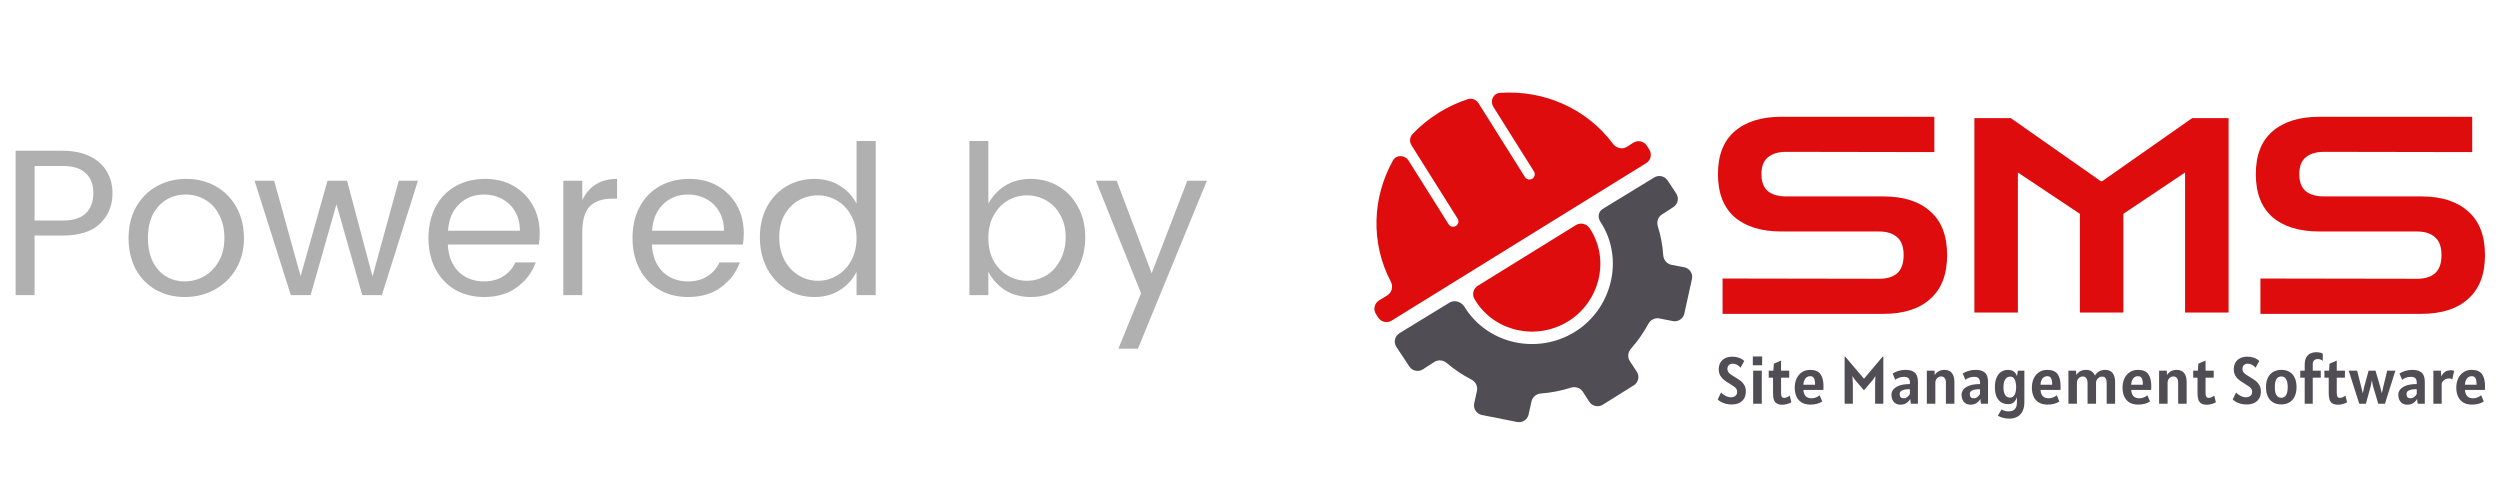 <svg width="144" height="28" viewBox="0 0 144 28" fill="none" xmlns="http://www.w3.org/2000/svg">
<path d="M1.992 13.568V17H0.9V8.684H3.6C4.224 8.684 4.752 8.792 5.184 9.008C5.616 9.216 5.94 9.508 6.156 9.884C6.372 10.252 6.48 10.668 6.48 11.132C6.48 11.836 6.24 12.42 5.76 12.884C5.288 13.34 4.568 13.568 3.6 13.568H1.992ZM3.6 12.704C4.2 12.704 4.644 12.568 4.932 12.296C5.228 12.016 5.376 11.628 5.376 11.132C5.376 10.636 5.232 10.252 4.944 9.98C4.656 9.7 4.208 9.56 3.6 9.56H1.992V12.704H3.6ZM10.729 10.304C11.354 10.304 11.918 10.444 12.421 10.724C12.925 11.004 13.322 11.404 13.61 11.924C13.905 12.444 14.053 13.04 14.053 13.712C14.053 14.376 13.902 14.968 13.598 15.488C13.293 16 12.882 16.4 12.361 16.688C11.841 16.968 11.265 17.108 10.633 17.108C10.018 17.108 9.461 16.968 8.966 16.688C8.477 16.408 8.094 16.012 7.814 15.5C7.542 14.98 7.405 14.384 7.405 13.712C7.405 13.032 7.55 12.436 7.838 11.924C8.133 11.404 8.534 11.004 9.037 10.724C9.541 10.444 10.105 10.304 10.729 10.304ZM10.694 11.204C10.293 11.204 9.93 11.3 9.601 11.492C9.274 11.684 9.009 11.968 8.809 12.344C8.617 12.72 8.521 13.176 8.521 13.712C8.521 14.24 8.614 14.692 8.797 15.068C8.989 15.444 9.245 15.728 9.566 15.92C9.886 16.112 10.242 16.208 10.633 16.208C11.034 16.208 11.405 16.112 11.749 15.92C12.101 15.72 12.386 15.432 12.601 15.056C12.818 14.68 12.925 14.232 12.925 13.712C12.925 13.184 12.822 12.732 12.614 12.356C12.414 11.972 12.142 11.684 11.797 11.492C11.461 11.3 11.094 11.204 10.694 11.204ZM24.072 10.412L21.995 17H20.867L19.38 11.768L17.892 17H16.752L14.664 10.412H15.791L17.316 15.908L18.863 10.412H19.991L21.456 15.92L22.968 10.412H24.072ZM31.087 13.436C31.087 13.668 31.071 13.884 31.039 14.084H25.795C25.827 14.74 26.031 15.26 26.407 15.644C26.791 16.02 27.279 16.208 27.871 16.208C28.319 16.208 28.695 16.108 28.999 15.908C29.311 15.708 29.539 15.444 29.683 15.116H30.859C30.651 15.692 30.291 16.168 29.779 16.544C29.275 16.92 28.639 17.108 27.871 17.108C27.255 17.108 26.703 16.968 26.215 16.688C25.735 16.408 25.359 16.012 25.087 15.5C24.815 14.98 24.679 14.384 24.679 13.712C24.679 13.032 24.815 12.436 25.087 11.924C25.359 11.404 25.743 11.004 26.239 10.724C26.735 10.444 27.307 10.304 27.955 10.304C28.571 10.304 29.115 10.44 29.587 10.712C30.059 10.984 30.427 11.356 30.691 11.828C30.955 12.3 31.087 12.836 31.087 13.436ZM29.947 13.292C29.947 12.868 29.855 12.5 29.671 12.188C29.487 11.868 29.235 11.624 28.915 11.456C28.603 11.288 28.255 11.204 27.871 11.204C27.303 11.204 26.827 11.392 26.443 11.768C26.059 12.136 25.847 12.644 25.807 13.292H29.947ZM33.539 11.528C33.931 10.712 34.599 10.304 35.543 10.304V11.444H35.255C34.695 11.444 34.267 11.592 33.971 11.888C33.683 12.176 33.539 12.68 33.539 13.4V17H32.447V10.412H33.539V11.528ZM42.841 13.436C42.841 13.668 42.825 13.884 42.793 14.084H37.549C37.581 14.74 37.785 15.26 38.161 15.644C38.545 16.02 39.033 16.208 39.625 16.208C40.073 16.208 40.449 16.108 40.753 15.908C41.065 15.708 41.293 15.444 41.437 15.116H42.613C42.405 15.692 42.045 16.168 41.533 16.544C41.029 16.92 40.393 17.108 39.625 17.108C39.009 17.108 38.457 16.968 37.969 16.688C37.489 16.408 37.113 16.012 36.841 15.5C36.569 14.98 36.433 14.384 36.433 13.712C36.433 13.032 36.569 12.436 36.841 11.924C37.113 11.404 37.497 11.004 37.993 10.724C38.489 10.444 39.061 10.304 39.709 10.304C40.325 10.304 40.869 10.44 41.341 10.712C41.813 10.984 42.181 11.356 42.445 11.828C42.709 12.3 42.841 12.836 42.841 13.436ZM41.701 13.292C41.701 12.868 41.609 12.5 41.425 12.188C41.241 11.868 40.989 11.624 40.669 11.456C40.357 11.288 40.009 11.204 39.625 11.204C39.057 11.204 38.581 11.392 38.197 11.768C37.813 12.136 37.601 12.644 37.561 13.292H41.701ZM46.913 10.304C47.473 10.304 47.961 10.436 48.377 10.7C48.801 10.964 49.121 11.308 49.337 11.732V8.12H50.441V17H49.337V15.656C49.121 16.088 48.801 16.44 48.377 16.712C47.961 16.976 47.473 17.108 46.913 17.108C46.321 17.108 45.785 16.964 45.305 16.676C44.833 16.38 44.457 15.972 44.177 15.452C43.905 14.924 43.769 14.328 43.769 13.664C43.769 13 43.905 12.416 44.177 11.912C44.457 11.4 44.833 11.004 45.305 10.724C45.785 10.444 46.321 10.304 46.913 10.304ZM47.105 11.252C46.713 11.252 46.345 11.348 46.001 11.54C45.665 11.732 45.393 12.012 45.185 12.38C44.985 12.74 44.885 13.168 44.885 13.664C44.885 14.16 44.985 14.6 45.185 14.984C45.393 15.36 45.665 15.652 46.001 15.86C46.345 16.068 46.713 16.172 47.105 16.172C47.505 16.172 47.873 16.072 48.209 15.872C48.553 15.672 48.825 15.388 49.025 15.02C49.233 14.644 49.337 14.208 49.337 13.712C49.337 13.216 49.233 12.784 49.025 12.416C48.825 12.04 48.553 11.752 48.209 11.552C47.873 11.352 47.505 11.252 47.105 11.252ZM59.365 10.304C59.958 10.304 60.489 10.444 60.962 10.724C61.441 11.004 61.818 11.4 62.09 11.912C62.37 12.416 62.51 13 62.51 13.664C62.51 14.328 62.37 14.924 62.09 15.452C61.818 15.972 61.441 16.38 60.962 16.676C60.489 16.964 59.958 17.108 59.365 17.108C58.806 17.108 58.313 16.976 57.889 16.712C57.474 16.44 57.154 16.088 56.929 15.656V17H55.837V8.12H56.929V11.732C57.154 11.308 57.474 10.964 57.889 10.7C58.313 10.436 58.806 10.304 59.365 10.304ZM59.15 11.252C58.758 11.252 58.389 11.352 58.045 11.552C57.709 11.752 57.438 12.04 57.23 12.416C57.029 12.784 56.929 13.216 56.929 13.712C56.929 14.208 57.029 14.644 57.23 15.02C57.438 15.388 57.709 15.672 58.045 15.872C58.389 16.072 58.758 16.172 59.15 16.172C59.541 16.172 59.91 16.072 60.254 15.872C60.597 15.664 60.87 15.368 61.069 14.984C61.278 14.6 61.382 14.16 61.382 13.664C61.382 13.168 61.278 12.74 61.069 12.38C60.87 12.012 60.597 11.732 60.254 11.54C59.917 11.348 59.55 11.252 59.15 11.252ZM64.321 10.412L66.337 15.74L68.389 10.412H69.517L65.545 20.084H64.417L65.725 16.892L63.121 10.412H64.321Z" fill="#B0B0B0"/>
<path d="M99.22 18.078V16.043L108.224 16.058C108.683 16.058 109.033 15.954 109.273 15.745C109.524 15.526 109.649 15.176 109.649 14.696C109.649 14.216 109.524 13.871 109.273 13.663C109.033 13.443 108.683 13.334 108.224 13.334H102.618C101.459 13.334 100.556 13.057 99.909 12.504C99.272 11.94 98.954 11.116 98.954 10.03C98.954 8.944 99.272 8.125 99.909 7.571C100.556 7.008 101.459 6.726 102.618 6.726H111.418V8.761L102.884 8.746C102.435 8.746 102.086 8.85 101.835 9.059C101.585 9.257 101.459 9.581 101.459 10.03C101.459 10.479 101.585 10.807 101.835 11.016C102.086 11.215 102.435 11.314 102.884 11.314H108.49C109.649 11.314 110.547 11.601 111.183 12.175C111.831 12.739 112.154 13.579 112.154 14.696C112.154 15.803 111.831 16.643 111.183 17.217C110.547 17.791 109.649 18.078 108.49 18.078H99.22ZM113.725 18V6.804H115.823L121.006 10.437H121.085L126.268 6.804H128.366V18H125.86V9.936L122.306 12.316V18H119.801V12.316L116.23 9.936V18H113.725ZM130.201 18.078V16.043L139.205 16.058C139.664 16.058 140.014 15.954 140.254 15.745C140.504 15.526 140.629 15.176 140.629 14.696C140.629 14.216 140.504 13.871 140.254 13.663C140.014 13.443 139.664 13.334 139.205 13.334H133.599C132.44 13.334 131.537 13.057 130.89 12.504C130.253 11.94 129.935 11.116 129.935 10.03C129.935 8.944 130.253 8.125 130.89 7.571C131.537 7.008 132.44 6.726 133.599 6.726H142.399V8.761L133.865 8.746C133.416 8.746 133.066 8.85 132.816 9.059C132.565 9.257 132.44 9.581 132.44 10.03C132.44 10.479 132.565 10.807 132.816 11.016C133.066 11.215 133.416 11.314 133.865 11.314H139.471C140.629 11.314 141.527 11.601 142.164 12.175C142.811 12.739 143.135 13.579 143.135 14.696C143.135 15.803 142.811 16.643 142.164 17.217C141.527 17.791 140.629 18.078 139.471 18.078H130.201Z" fill="#DE0C0C"/>
<path d="M99.739 23.298C99.62 23.298 99.508 23.284 99.402 23.256C99.298 23.228 99.206 23.191 99.127 23.147C99.048 23.102 98.985 23.056 98.939 23.007L99.134 22.605C99.164 22.644 99.208 22.684 99.268 22.728C99.328 22.771 99.396 22.808 99.473 22.839C99.551 22.869 99.628 22.885 99.704 22.885C99.805 22.885 99.889 22.857 99.957 22.802C100.026 22.746 100.06 22.668 100.06 22.567C100.06 22.502 100.044 22.446 100.012 22.399C99.982 22.35 99.94 22.308 99.888 22.271C99.837 22.233 99.758 22.181 99.651 22.116C99.504 22.026 99.389 21.951 99.306 21.888C99.224 21.824 99.152 21.741 99.09 21.64C99.031 21.536 99.001 21.412 99.001 21.267C99.001 21.125 99.031 21 99.09 20.892C99.152 20.782 99.242 20.697 99.36 20.635C99.479 20.574 99.621 20.544 99.788 20.544C100.06 20.544 100.287 20.626 100.469 20.792L100.255 21.182C100.234 21.152 100.201 21.119 100.158 21.083C100.114 21.046 100.062 21.015 100.001 20.989C99.94 20.962 99.875 20.949 99.808 20.949C99.71 20.949 99.633 20.978 99.578 21.035C99.525 21.091 99.498 21.162 99.498 21.247C99.498 21.312 99.514 21.37 99.546 21.422C99.579 21.471 99.621 21.516 99.674 21.555C99.727 21.595 99.799 21.641 99.888 21.695C100.05 21.791 100.174 21.871 100.259 21.936C100.344 22.001 100.416 22.084 100.473 22.185C100.532 22.284 100.561 22.407 100.561 22.552C100.561 22.706 100.528 22.839 100.462 22.952C100.396 23.064 100.301 23.15 100.177 23.21C100.053 23.268 99.907 23.298 99.739 23.298ZM100.963 20.532H101.498V21.041H100.963V20.532ZM100.982 21.351H101.479V23.256H100.982V21.351ZM102.677 23.313C102.536 23.313 102.425 23.289 102.345 23.241C102.264 23.192 102.208 23.119 102.174 23.022C102.142 22.924 102.127 22.795 102.127 22.636V21.752H101.878V21.351H102.146L102.172 20.949L102.589 20.769V21.351H103.06V21.752H102.589V22.625C102.589 22.732 102.604 22.808 102.633 22.852C102.663 22.897 102.707 22.919 102.765 22.919C102.818 22.919 102.874 22.906 102.936 22.879C102.998 22.851 103.05 22.82 103.091 22.785L103.182 23.172C103.126 23.211 103.045 23.244 102.939 23.271C102.835 23.299 102.748 23.313 102.677 23.313ZM104.272 23.305C104.067 23.305 103.897 23.262 103.763 23.175C103.63 23.087 103.531 22.97 103.469 22.823C103.408 22.677 103.377 22.511 103.377 22.326C103.377 22.137 103.412 21.966 103.48 21.812C103.551 21.656 103.653 21.533 103.786 21.442C103.92 21.351 104.08 21.305 104.265 21.305C104.54 21.305 104.737 21.384 104.856 21.544C104.974 21.702 105.034 21.939 105.034 22.253C105.034 22.315 105.031 22.384 105.026 22.46H103.878C103.886 22.614 103.929 22.734 104.006 22.818C104.085 22.901 104.201 22.942 104.353 22.942C104.432 22.942 104.516 22.925 104.607 22.89C104.698 22.855 104.764 22.812 104.808 22.762L104.961 23.126C104.781 23.246 104.552 23.305 104.272 23.305ZM104.548 22.162C104.548 21.974 104.524 21.846 104.477 21.775C104.431 21.704 104.364 21.668 104.276 21.668C104.152 21.668 104.056 21.714 103.987 21.806C103.92 21.898 103.882 22.016 103.874 22.162H104.548ZM108.48 20.544V23.256H108.006V22.112L108.023 21.661L107.887 21.867L107.363 22.483L106.839 21.867L106.703 21.661L106.724 22.112V23.256H106.25V20.544H106.288L107.367 21.816L108.438 20.544H108.48ZM109.467 23.309C109.354 23.309 109.258 23.284 109.18 23.233C109.102 23.182 109.044 23.113 109.004 23.026C108.966 22.939 108.947 22.843 108.947 22.735C108.947 22.642 108.977 22.55 109.039 22.458C109.101 22.365 109.211 22.286 109.369 22.221C109.528 22.156 109.741 22.123 110.01 22.123V22.035C110.01 21.931 109.985 21.85 109.934 21.793C109.884 21.735 109.796 21.706 109.67 21.706C109.57 21.706 109.473 21.724 109.377 21.758C109.283 21.791 109.213 21.833 109.169 21.882L109.016 21.515C109.102 21.456 109.21 21.407 109.339 21.366C109.468 21.325 109.605 21.305 109.75 21.305C109.932 21.305 110.077 21.333 110.182 21.389C110.289 21.445 110.365 21.524 110.408 21.626C110.451 21.728 110.473 21.854 110.473 22.005V23.256H110.064L110.029 22.984C109.962 23.094 109.881 23.175 109.788 23.229C109.697 23.282 109.589 23.309 109.467 23.309ZM109.67 22.942C109.728 22.942 109.79 22.919 109.855 22.871C109.92 22.824 109.972 22.765 110.01 22.693V22.422C109.992 22.419 109.962 22.418 109.918 22.418C109.79 22.418 109.674 22.44 109.572 22.483C109.471 22.525 109.421 22.594 109.421 22.69C109.421 22.78 109.441 22.845 109.48 22.885C109.521 22.923 109.584 22.942 109.67 22.942ZM112 21.305C112.19 21.305 112.333 21.365 112.428 21.486C112.525 21.606 112.574 21.777 112.574 21.997V23.256H112.084V22.039C112.084 21.931 112.061 21.845 112.015 21.781C111.969 21.716 111.902 21.683 111.812 21.683C111.752 21.683 111.696 21.699 111.644 21.729C111.593 21.76 111.552 21.803 111.522 21.858C111.491 21.911 111.476 21.972 111.476 22.039V23.256H110.986V21.351H111.43L111.439 21.601C111.571 21.404 111.757 21.305 112 21.305ZM113.505 23.309C113.392 23.309 113.296 23.284 113.218 23.233C113.141 23.182 113.082 23.113 113.042 23.026C113.004 22.939 112.985 22.843 112.985 22.735C112.985 22.642 113.016 22.55 113.077 22.458C113.139 22.365 113.25 22.286 113.408 22.221C113.566 22.156 113.78 22.123 114.049 22.123V22.035C114.049 21.931 114.023 21.85 113.972 21.793C113.922 21.735 113.834 21.706 113.708 21.706C113.609 21.706 113.511 21.724 113.415 21.758C113.321 21.791 113.252 21.833 113.207 21.882L113.054 21.515C113.141 21.456 113.248 21.407 113.377 21.366C113.506 21.325 113.643 21.305 113.788 21.305C113.971 21.305 114.115 21.333 114.221 21.389C114.328 21.445 114.403 21.524 114.446 21.626C114.49 21.728 114.511 21.854 114.511 22.005V23.256H114.102L114.068 22.984C114 23.094 113.92 23.175 113.827 23.229C113.735 23.282 113.628 23.309 113.505 23.309ZM113.708 22.942C113.767 22.942 113.829 22.919 113.894 22.871C113.959 22.824 114.01 22.765 114.049 22.693V22.422C114.031 22.419 114 22.418 113.957 22.418C113.828 22.418 113.713 22.44 113.611 22.483C113.51 22.525 113.459 22.594 113.459 22.69C113.459 22.78 113.479 22.845 113.519 22.885C113.56 22.923 113.623 22.942 113.708 22.942ZM115.288 23.585C115.407 23.659 115.539 23.696 115.686 23.696C115.851 23.696 115.973 23.653 116.053 23.567C116.135 23.482 116.176 23.348 116.176 23.164V22.866C116.144 22.983 116.088 23.081 116.009 23.16C115.93 23.239 115.82 23.279 115.678 23.279C115.528 23.279 115.395 23.245 115.279 23.177C115.164 23.11 115.073 23.003 115.005 22.858C114.939 22.713 114.906 22.529 114.906 22.307C114.906 22.081 114.939 21.894 115.005 21.745C115.071 21.594 115.162 21.483 115.277 21.412C115.392 21.34 115.522 21.305 115.667 21.305C115.766 21.305 115.852 21.323 115.923 21.358C115.996 21.394 116.053 21.441 116.094 21.498C116.136 21.554 116.163 21.615 116.176 21.68L116.229 21.351H116.604V23.164C116.604 23.36 116.571 23.529 116.505 23.671C116.438 23.814 116.34 23.923 116.21 23.998C116.08 24.074 115.921 24.113 115.732 24.113C115.593 24.113 115.467 24.095 115.353 24.061C115.241 24.028 115.148 23.989 115.074 23.944L115.288 23.585ZM115.774 22.904C115.886 22.904 115.974 22.852 116.036 22.747C116.099 22.641 116.13 22.492 116.13 22.299C116.13 22.111 116.101 21.962 116.044 21.854C115.988 21.745 115.903 21.691 115.789 21.691C115.719 21.691 115.655 21.712 115.596 21.752C115.538 21.793 115.49 21.86 115.453 21.951C115.417 22.042 115.399 22.159 115.399 22.303C115.399 22.502 115.433 22.652 115.501 22.753C115.569 22.854 115.661 22.904 115.774 22.904ZM117.93 23.305C117.725 23.305 117.555 23.262 117.421 23.175C117.287 23.087 117.189 22.97 117.127 22.823C117.066 22.677 117.035 22.511 117.035 22.326C117.035 22.137 117.069 21.966 117.138 21.812C117.208 21.656 117.31 21.533 117.444 21.442C117.578 21.351 117.738 21.305 117.923 21.305C118.198 21.305 118.395 21.384 118.514 21.544C118.632 21.702 118.691 21.939 118.691 22.253C118.691 22.315 118.689 22.384 118.684 22.46H117.536C117.544 22.614 117.587 22.734 117.664 22.818C117.743 22.901 117.859 22.942 118.011 22.942C118.09 22.942 118.174 22.925 118.265 22.89C118.355 22.855 118.422 22.812 118.466 22.762L118.619 23.126C118.439 23.246 118.209 23.305 117.93 23.305ZM118.206 22.162C118.206 21.974 118.182 21.846 118.135 21.775C118.089 21.704 118.022 21.668 117.934 21.668C117.81 21.668 117.714 21.714 117.645 21.806C117.578 21.898 117.54 22.016 117.532 22.162H118.206ZM121.26 21.305C121.448 21.305 121.589 21.365 121.685 21.486C121.782 21.606 121.83 21.777 121.83 21.997V23.256H121.345V22.047C121.345 21.936 121.323 21.849 121.28 21.787C121.237 21.723 121.172 21.691 121.084 21.691C121.024 21.691 120.967 21.706 120.912 21.737C120.859 21.768 120.815 21.81 120.782 21.865C120.749 21.919 120.732 21.979 120.732 22.047V23.256H120.243V22.047C120.243 21.939 120.219 21.851 120.17 21.785C120.123 21.717 120.055 21.683 119.967 21.683C119.906 21.683 119.85 21.7 119.799 21.731C119.748 21.762 119.707 21.805 119.677 21.861C119.646 21.916 119.631 21.978 119.631 22.047V23.256H119.141V21.351H119.581L119.593 21.603C119.721 21.404 119.909 21.305 120.155 21.305C120.282 21.305 120.389 21.333 120.474 21.389C120.561 21.445 120.626 21.527 120.669 21.634C120.799 21.415 120.996 21.305 121.26 21.305ZM123.153 23.305C122.947 23.305 122.778 23.262 122.644 23.175C122.51 23.087 122.412 22.97 122.349 22.823C122.288 22.677 122.258 22.511 122.258 22.326C122.258 22.137 122.292 21.966 122.361 21.812C122.431 21.656 122.533 21.533 122.667 21.442C122.801 21.351 122.96 21.305 123.145 21.305C123.421 21.305 123.618 21.384 123.736 21.544C123.855 21.702 123.914 21.939 123.914 22.253C123.914 22.315 123.911 22.384 123.906 22.46H122.759C122.766 22.614 122.809 22.734 122.887 22.818C122.966 22.901 123.081 22.942 123.233 22.942C123.312 22.942 123.397 22.925 123.487 22.89C123.578 22.855 123.645 22.812 123.688 22.762L123.841 23.126C123.662 23.246 123.432 23.305 123.153 23.305ZM123.428 22.162C123.428 21.974 123.405 21.846 123.357 21.775C123.312 21.704 123.245 21.668 123.157 21.668C123.033 21.668 122.937 21.714 122.868 21.806C122.8 21.898 122.763 22.016 122.755 22.162H123.428ZM125.377 21.305C125.567 21.305 125.71 21.365 125.806 21.486C125.903 21.606 125.951 21.777 125.951 21.997V23.256H125.462V22.039C125.462 21.931 125.439 21.845 125.393 21.781C125.347 21.716 125.279 21.683 125.19 21.683C125.13 21.683 125.074 21.699 125.022 21.729C124.971 21.76 124.93 21.803 124.899 21.858C124.869 21.911 124.853 21.972 124.853 22.039V23.256H124.364V21.351H124.807L124.817 21.601C124.948 21.404 125.135 21.305 125.377 21.305ZM127.128 23.313C126.986 23.313 126.875 23.289 126.795 23.241C126.715 23.192 126.658 23.119 126.625 23.022C126.593 22.924 126.577 22.795 126.577 22.636V21.752H126.328V21.351H126.596L126.623 20.949L127.04 20.769V21.351H127.51V21.752H127.04V22.625C127.04 22.732 127.055 22.808 127.084 22.852C127.113 22.897 127.157 22.919 127.216 22.919C127.268 22.919 127.325 22.906 127.386 22.879C127.449 22.851 127.5 22.82 127.541 22.785L127.633 23.172C127.577 23.211 127.496 23.244 127.39 23.271C127.285 23.299 127.198 23.313 127.128 23.313ZM129.404 23.298C129.286 23.298 129.174 23.284 129.068 23.256C128.963 23.228 128.871 23.191 128.792 23.147C128.713 23.102 128.651 23.056 128.605 23.007L128.8 22.605C128.829 22.644 128.874 22.684 128.934 22.728C128.994 22.771 129.062 22.808 129.139 22.839C129.216 22.869 129.293 22.885 129.37 22.885C129.471 22.885 129.555 22.857 129.622 22.802C129.691 22.746 129.726 22.668 129.726 22.567C129.726 22.502 129.71 22.446 129.678 22.399C129.647 22.35 129.606 22.308 129.554 22.271C129.503 22.233 129.424 22.181 129.316 22.116C129.17 22.026 129.055 21.951 128.972 21.888C128.889 21.824 128.817 21.741 128.756 21.64C128.696 21.536 128.666 21.412 128.666 21.267C128.666 21.125 128.696 21 128.756 20.892C128.817 20.782 128.907 20.697 129.026 20.635C129.144 20.574 129.287 20.544 129.454 20.544C129.726 20.544 129.953 20.626 130.135 20.792L129.921 21.182C129.899 21.152 129.867 21.119 129.823 21.083C129.78 21.046 129.728 21.015 129.666 20.989C129.605 20.962 129.541 20.949 129.473 20.949C129.375 20.949 129.299 20.978 129.244 21.035C129.19 21.091 129.163 21.162 129.163 21.247C129.163 21.312 129.179 21.37 129.211 21.422C129.244 21.471 129.287 21.516 129.339 21.555C129.393 21.595 129.464 21.641 129.554 21.695C129.716 21.791 129.839 21.871 129.925 21.936C130.01 22.001 130.082 22.084 130.139 22.185C130.198 22.284 130.227 22.407 130.227 22.552C130.227 22.706 130.194 22.839 130.127 22.952C130.061 23.064 129.966 23.15 129.842 23.21C129.719 23.268 129.573 23.298 129.404 23.298ZM131.401 23.294C131.215 23.294 131.056 23.255 130.925 23.175C130.793 23.096 130.693 22.983 130.624 22.835C130.556 22.686 130.521 22.507 130.521 22.299C130.521 22.092 130.556 21.913 130.626 21.764C130.698 21.615 130.8 21.501 130.934 21.423C131.069 21.344 131.23 21.305 131.416 21.305C131.601 21.305 131.758 21.346 131.887 21.427C132.017 21.508 132.115 21.622 132.181 21.771C132.248 21.921 132.281 22.097 132.281 22.299C132.281 22.501 132.246 22.677 132.177 22.827C132.109 22.977 132.008 23.092 131.875 23.174C131.744 23.254 131.586 23.294 131.401 23.294ZM131.409 22.912C131.527 22.912 131.617 22.86 131.678 22.757C131.741 22.653 131.772 22.501 131.772 22.299C131.772 22.097 131.741 21.944 131.678 21.84C131.617 21.736 131.527 21.683 131.409 21.683C131.284 21.683 131.189 21.733 131.126 21.831C131.062 21.929 131.03 22.085 131.03 22.299C131.03 22.514 131.062 22.669 131.126 22.766C131.189 22.863 131.284 22.912 131.409 22.912ZM132.751 21.752H132.495V21.351H132.751V20.999C132.751 20.816 132.785 20.672 132.852 20.567C132.92 20.461 133.002 20.388 133.099 20.349C133.196 20.308 133.296 20.287 133.398 20.287C133.506 20.287 133.594 20.297 133.662 20.316C133.73 20.335 133.774 20.354 133.792 20.371V20.788C133.765 20.755 133.723 20.729 133.667 20.71C133.612 20.691 133.562 20.681 133.516 20.681C133.315 20.681 133.214 20.783 133.214 20.987V21.351H133.677V21.752H133.214V23.256H132.751V21.752ZM134.685 23.313C134.544 23.313 134.433 23.289 134.353 23.241C134.272 23.192 134.215 23.119 134.182 23.022C134.15 22.924 134.134 22.795 134.134 22.636V21.752H133.886V21.351H134.154L134.18 20.949L134.597 20.769V21.351H135.068V21.752H134.597V22.625C134.597 22.732 134.612 22.808 134.641 22.852C134.671 22.897 134.715 22.919 134.773 22.919C134.826 22.919 134.882 22.906 134.944 22.879C135.006 22.851 135.058 22.82 135.098 22.785L135.19 23.172C135.134 23.211 135.053 23.244 134.947 23.271C134.843 23.299 134.755 23.313 134.685 23.313ZM135.285 21.351H135.771L136 22.257L136.099 22.659L136.184 22.257L136.432 21.351H136.83L137.094 22.257L137.194 22.659L137.282 22.257L137.503 21.351H137.974L137.373 23.256H136.987L136.681 22.219L136.62 21.909L136.559 22.219L136.275 23.256H135.893L135.285 21.351ZM138.662 23.309C138.548 23.309 138.453 23.284 138.375 23.233C138.297 23.182 138.239 23.113 138.199 23.026C138.161 22.939 138.142 22.843 138.142 22.735C138.142 22.642 138.172 22.55 138.233 22.458C138.296 22.365 138.406 22.286 138.564 22.221C138.722 22.156 138.936 22.123 139.205 22.123V22.035C139.205 21.931 139.18 21.85 139.129 21.793C139.079 21.735 138.991 21.706 138.865 21.706C138.765 21.706 138.668 21.724 138.572 21.758C138.478 21.791 138.408 21.833 138.364 21.882L138.211 21.515C138.297 21.456 138.405 21.407 138.534 21.366C138.663 21.325 138.8 21.305 138.945 21.305C139.127 21.305 139.271 21.333 139.377 21.389C139.484 21.445 139.56 21.524 139.603 21.626C139.646 21.728 139.668 21.854 139.668 22.005V23.256H139.259L139.224 22.984C139.157 23.094 139.076 23.175 138.983 23.229C138.891 23.282 138.784 23.309 138.662 23.309ZM138.865 22.942C138.923 22.942 138.985 22.919 139.05 22.871C139.115 22.824 139.167 22.765 139.205 22.693V22.422C139.187 22.419 139.157 22.418 139.113 22.418C138.985 22.418 138.869 22.44 138.767 22.483C138.666 22.525 138.616 22.594 138.616 22.69C138.616 22.78 138.636 22.845 138.675 22.885C138.716 22.923 138.779 22.942 138.865 22.942ZM140.162 21.351H140.594L140.617 21.687C140.658 21.589 140.722 21.505 140.81 21.435C140.898 21.363 141.022 21.328 141.183 21.328C141.247 21.328 141.306 21.338 141.359 21.358L141.252 21.86C141.23 21.838 141.204 21.823 141.174 21.814C141.144 21.803 141.108 21.798 141.065 21.798C140.975 21.798 140.898 21.817 140.833 21.856C140.769 21.893 140.721 21.936 140.688 21.986C140.656 22.035 140.64 22.076 140.64 22.108V23.256H140.162V21.351ZM142.377 23.305C142.172 23.305 142.002 23.262 141.868 23.175C141.734 23.087 141.636 22.97 141.574 22.823C141.512 22.677 141.482 22.511 141.482 22.326C141.482 22.137 141.516 21.966 141.585 21.812C141.655 21.656 141.757 21.533 141.891 21.442C142.025 21.351 142.184 21.305 142.369 21.305C142.645 21.305 142.842 21.384 142.96 21.544C143.079 21.702 143.138 21.939 143.138 22.253C143.138 22.315 143.136 22.384 143.131 22.46H141.983C141.991 22.614 142.033 22.734 142.111 22.818C142.19 22.901 142.306 22.942 142.457 22.942C142.536 22.942 142.621 22.925 142.712 22.89C142.802 22.855 142.869 22.812 142.913 22.762L143.066 23.126C142.886 23.246 142.656 23.305 142.377 23.305ZM142.652 22.162C142.652 21.974 142.629 21.846 142.582 21.775C142.536 21.704 142.469 21.668 142.381 21.668C142.257 21.668 142.161 21.714 142.092 21.806C142.024 21.898 141.987 22.016 141.979 22.162H142.652Z" fill="#504D55"/>
<path d="M93.724 8.45C93.458 8.623 93.102 8.543 92.912 8.288C91.374 6.223 88.892 5.175 86.404 5.349C86.004 5.376 85.806 5.818 86.019 6.156L88.356 9.874C88.446 10.017 88.403 10.205 88.259 10.294C88.115 10.383 87.926 10.339 87.835 10.196L85.165 5.949C85.032 5.738 84.775 5.635 84.537 5.714C83.97 5.901 83.415 6.156 82.884 6.485C82.312 6.839 81.804 7.255 81.363 7.718C81.193 7.896 81.175 8.166 81.306 8.375L83.959 12.594C84.049 12.737 84.005 12.925 83.862 13.014C83.718 13.103 83.528 13.059 83.438 12.916L81.136 9.254C80.921 8.912 80.427 8.898 80.231 9.25C79.047 11.371 78.936 13.987 80.111 16.222C80.256 16.498 80.177 16.845 79.912 17.01L79.432 17.306C79.167 17.471 79.086 17.819 79.252 18.083L79.379 18.284C79.545 18.549 79.895 18.63 80.161 18.465L94.822 9.396C95.088 9.232 95.168 8.884 95.002 8.619L94.864 8.399C94.695 8.131 94.337 8.052 94.071 8.225L93.724 8.45Z" fill="#DE0C0C"/>
<path d="M85.042 17.403C86.181 19.13 88.539 19.615 90.333 18.506C92.131 17.393 92.759 14.96 91.578 13.169C91.572 13.16 91.564 13.149 91.551 13.13C91.373 12.88 91.032 12.804 90.772 12.965L85.119 16.462C84.859 16.623 84.774 16.962 84.931 17.225C84.975 17.298 85.006 17.349 85.042 17.403Z" fill="#DE0C0C"/>
<path d="M95.491 13.034C95.411 12.78 95.5 12.501 95.724 12.356L96.388 11.926C96.65 11.756 96.723 11.406 96.551 11.145L96.055 10.394C95.886 10.138 95.544 10.061 95.282 10.221L92.31 12.038C92.058 12.193 92.018 12.524 92.181 12.771C93.583 14.896 92.853 17.791 90.714 19.114C88.587 20.43 85.788 19.849 84.431 17.793C84.406 17.755 84.383 17.718 84.361 17.683C84.177 17.383 83.788 17.248 83.488 17.432L80.608 19.193C80.336 19.359 80.257 19.715 80.432 19.981L81.176 21.108C81.348 21.369 81.699 21.442 81.961 21.273L82.614 20.849C82.836 20.706 83.128 20.736 83.329 20.907C83.769 21.282 84.247 21.601 84.753 21.863C84.993 21.986 85.129 22.251 85.072 22.512L84.914 23.229C84.846 23.538 85.046 23.842 85.359 23.904L87.384 24.306C87.687 24.366 87.982 24.174 88.048 23.875L88.214 23.12C88.271 22.865 88.496 22.685 88.758 22.665C89.337 22.622 89.917 22.51 90.483 22.33C90.741 22.248 91.028 22.34 91.174 22.567L91.538 23.136C91.706 23.398 92.056 23.477 92.32 23.312L94.108 22.194C94.376 22.026 94.453 21.672 94.279 21.408L93.88 20.803C93.733 20.581 93.764 20.288 93.941 20.089C94.335 19.644 94.671 19.16 94.948 18.649C95.072 18.421 95.327 18.291 95.583 18.342L96.353 18.494C96.656 18.554 96.951 18.363 97.017 18.064L97.457 16.07C97.526 15.759 97.323 15.453 97.008 15.393L96.28 15.254C96.011 15.203 95.819 14.969 95.802 14.698C95.765 14.138 95.661 13.578 95.491 13.034Z" fill="#504D55"/>
</svg>
